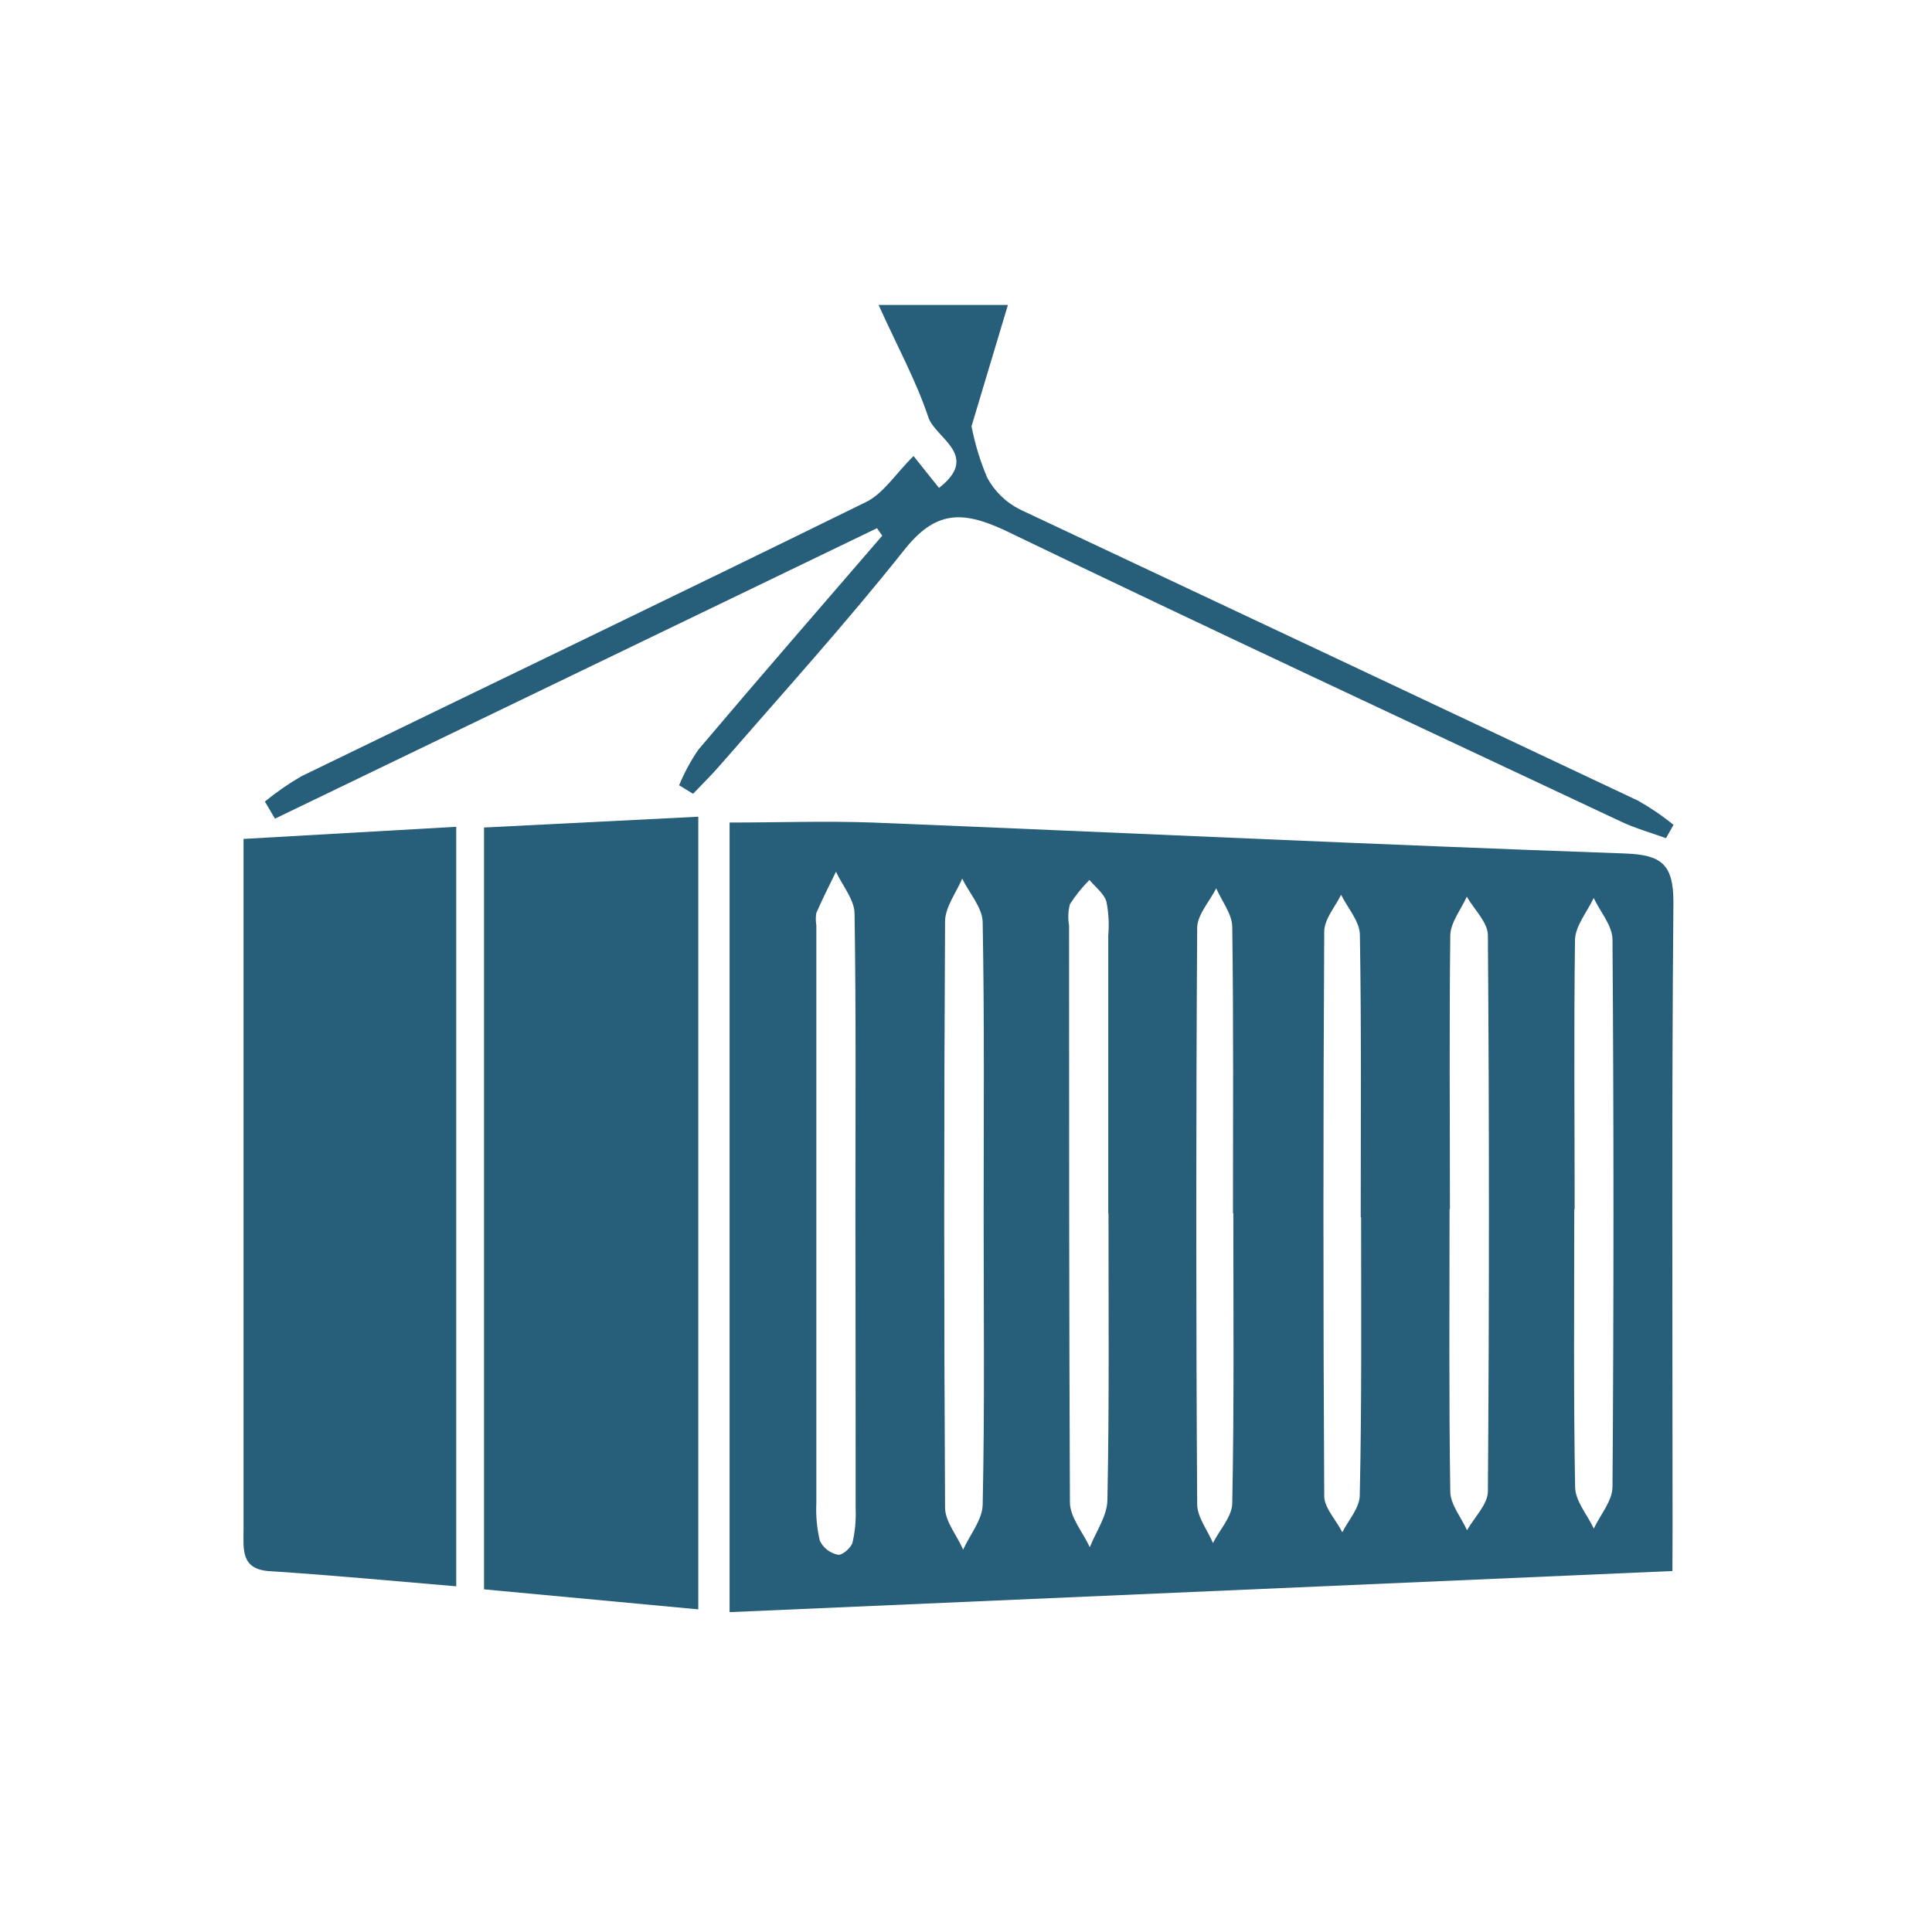 <?xml version="1.0" encoding="utf-8"?>
<!-- Generator: Adobe Illustrator 16.0.0, SVG Export Plug-In . SVG Version: 6.00 Build 0)  -->
<!DOCTYPE svg PUBLIC "-//W3C//DTD SVG 1.1//EN" "http://www.w3.org/Graphics/SVG/1.1/DTD/svg11.dtd">
<svg version="1.1" id="Layer_1" xmlns="http://www.w3.org/2000/svg" xmlns:xlink="http://www.w3.org/1999/xlink" x="0px" y="0px"
	 width="500px" height="500px" viewBox="0 0 500 500" enable-background="new 0 0 500 500" xml:space="preserve">
<g>
	<path fill="#275E79" d="M432.824,406.579l-244.007,10.644v-204.35c12.309,0,24.712-0.439,37.021,0
		c64.935,2.638,129.838,5.715,194.678,8.008c9.42,0.345,12.561,2.731,12.561,12.559c-0.472,53.914-0.22,107.828-0.22,161.741
		L432.824,406.579z M221.378,314.012c0-25.843,0.188-51.685-0.219-77.526c0-3.642-3.14-7.253-4.804-10.896
		c-1.728,3.549-3.517,7.065-5.087,10.676c-0.186,1.039-0.186,2.102,0,3.141c0,49.842,0,99.684,0,149.524
		c-0.159,3.304,0.147,6.612,0.911,9.829c0.913,1.879,2.659,3.217,4.71,3.611c1.099,0.188,3.359-1.82,3.736-3.141
		c0.661-2.859,0.936-5.796,0.816-8.729C221.441,364.921,221.42,339.425,221.378,314.012z M254.568,315.174
		c0-25.465,0.219-50.931-0.251-76.396c0-3.831-3.455-7.599-5.307-11.399c-1.539,3.675-4.396,7.35-4.428,11.053
		c-0.293,50.576-0.293,101.149,0,151.725c0,3.644,3.14,7.254,4.679,10.896c1.758-3.894,4.992-7.756,5.056-11.65
		C254.852,364.692,254.568,339.917,254.568,315.174z M286.815,314.012c0-23.968,0-47.926,0-71.874
		c0.262-2.937,0.102-5.897-0.471-8.791c-0.628-2.104-2.857-3.77-4.396-5.621c-1.907,1.904-3.602,4.01-5.056,6.279
		c-0.466,1.784-0.541,3.649-0.22,5.464c0,49.77,0,99.538,0.22,149.306c0,3.895,3.359,7.757,5.149,11.65
		c1.602-4.051,4.49-8.102,4.553-12.185c0.503-24.805,0.283-49.517,0.283-74.197L286.815,314.012z M375.143,312.913
		c0,24.366-0.188,48.7,0.188,73.067c0,3.36,2.826,6.688,4.334,10.048c1.884-3.359,5.37-6.688,5.4-10.048
		c0.357-47.958,0.357-95.927,0-143.906c0-3.358-3.548-6.688-5.463-10.016c-1.476,3.328-4.208,6.657-4.271,10.048
		c-0.282,23.581-0.093,47.226-0.093,70.838L375.143,312.913z M407.422,312.913c0,23.958-0.22,47.916,0.22,71.874
		c0,3.643,3.14,7.19,4.836,10.803c1.695-3.612,4.835-7.191,4.835-10.834c0.335-47.184,0.335-94.367,0-141.551
		c0-3.611-3.14-7.19-4.867-10.801c-1.695,3.61-4.74,7.189-4.834,10.801c-0.314,23.3-0.096,46.535-0.096,69.739L407.422,312.913z
		 M319.094,313.95c0-24.681,0.159-49.361-0.188-74.01c0-3.36-2.699-6.688-4.145-10.048c-1.727,3.423-4.898,6.813-4.93,10.236
		c-0.314,49.716-0.314,99.432,0,149.148c0,3.359,2.669,6.688,4.081,10.049c1.728-3.423,4.931-6.814,4.993-10.236
		c0.503-25.026,0.283-50.053,0.283-75.108L319.094,313.95z M352.158,314.985c0-24.334,0.189-48.67-0.219-72.974
		c0-3.517-3.141-6.969-4.867-10.456c-1.507,3.141-4.364,6.281-4.364,9.609c-0.272,48.648-0.272,97.307,0,145.978
		c0,3.14,3.14,6.28,4.678,9.419c1.57-3.139,4.491-6.279,4.521-9.607c0.535-24.021,0.347-47.979,0.347-71.938L352.158,314.985z"/>
	<path fill="#275E79" d="M180.716,416.5l-55.453-5.18V214.161l55.453-2.796V416.5z"/>
	<path fill="#275E79" d="M118.073,213.973v196.563c-15.699-1.318-31.87-2.857-47.915-3.895c-7.945-0.344-7.128-5.62-7.128-10.801
		c0-43.144,0-86.276,0-129.398c0-16.139,0-32.247,0-49.33L118.073,213.973z"/>
	<path fill="#275E79" d="M226.968,136.697L71.162,211.868l-2.606-4.427c2.959-2.426,6.11-4.61,9.419-6.532
		c48.701-23.675,97.56-47.1,146.167-70.994c4.489-2.198,7.599-7.254,12.277-11.899l6.594,8.258
		c10.77-8.384-0.88-12.843-2.732-18.213c-3.14-9.418-7.945-18.18-12.905-29.138h33.473l-9.421,31.399
		c0.884,4.557,2.241,9.008,4.051,13.281c1.9,3.547,4.852,6.421,8.446,8.228c53.381,25.12,106.76,50.239,159.951,75.359
		c3.251,1.826,6.338,3.928,9.231,6.28l-1.947,3.453c-3.862-1.413-7.85-2.512-11.524-4.239
		c-53.379-25.118-106.759-49.956-159.886-75.579c-11.022-5.055-17.742-4.771-25.654,5.118
		c-15.135,19.06-31.557,37.209-47.507,55.546c-2.292,2.67-4.805,5.119-7.223,7.662l-3.61-2.199c1.333-3.243,3.006-6.338,4.992-9.23
		c15.7-18.559,31.683-36.927,47.571-55.357L226.968,136.697z"/>
</g>
</svg>
